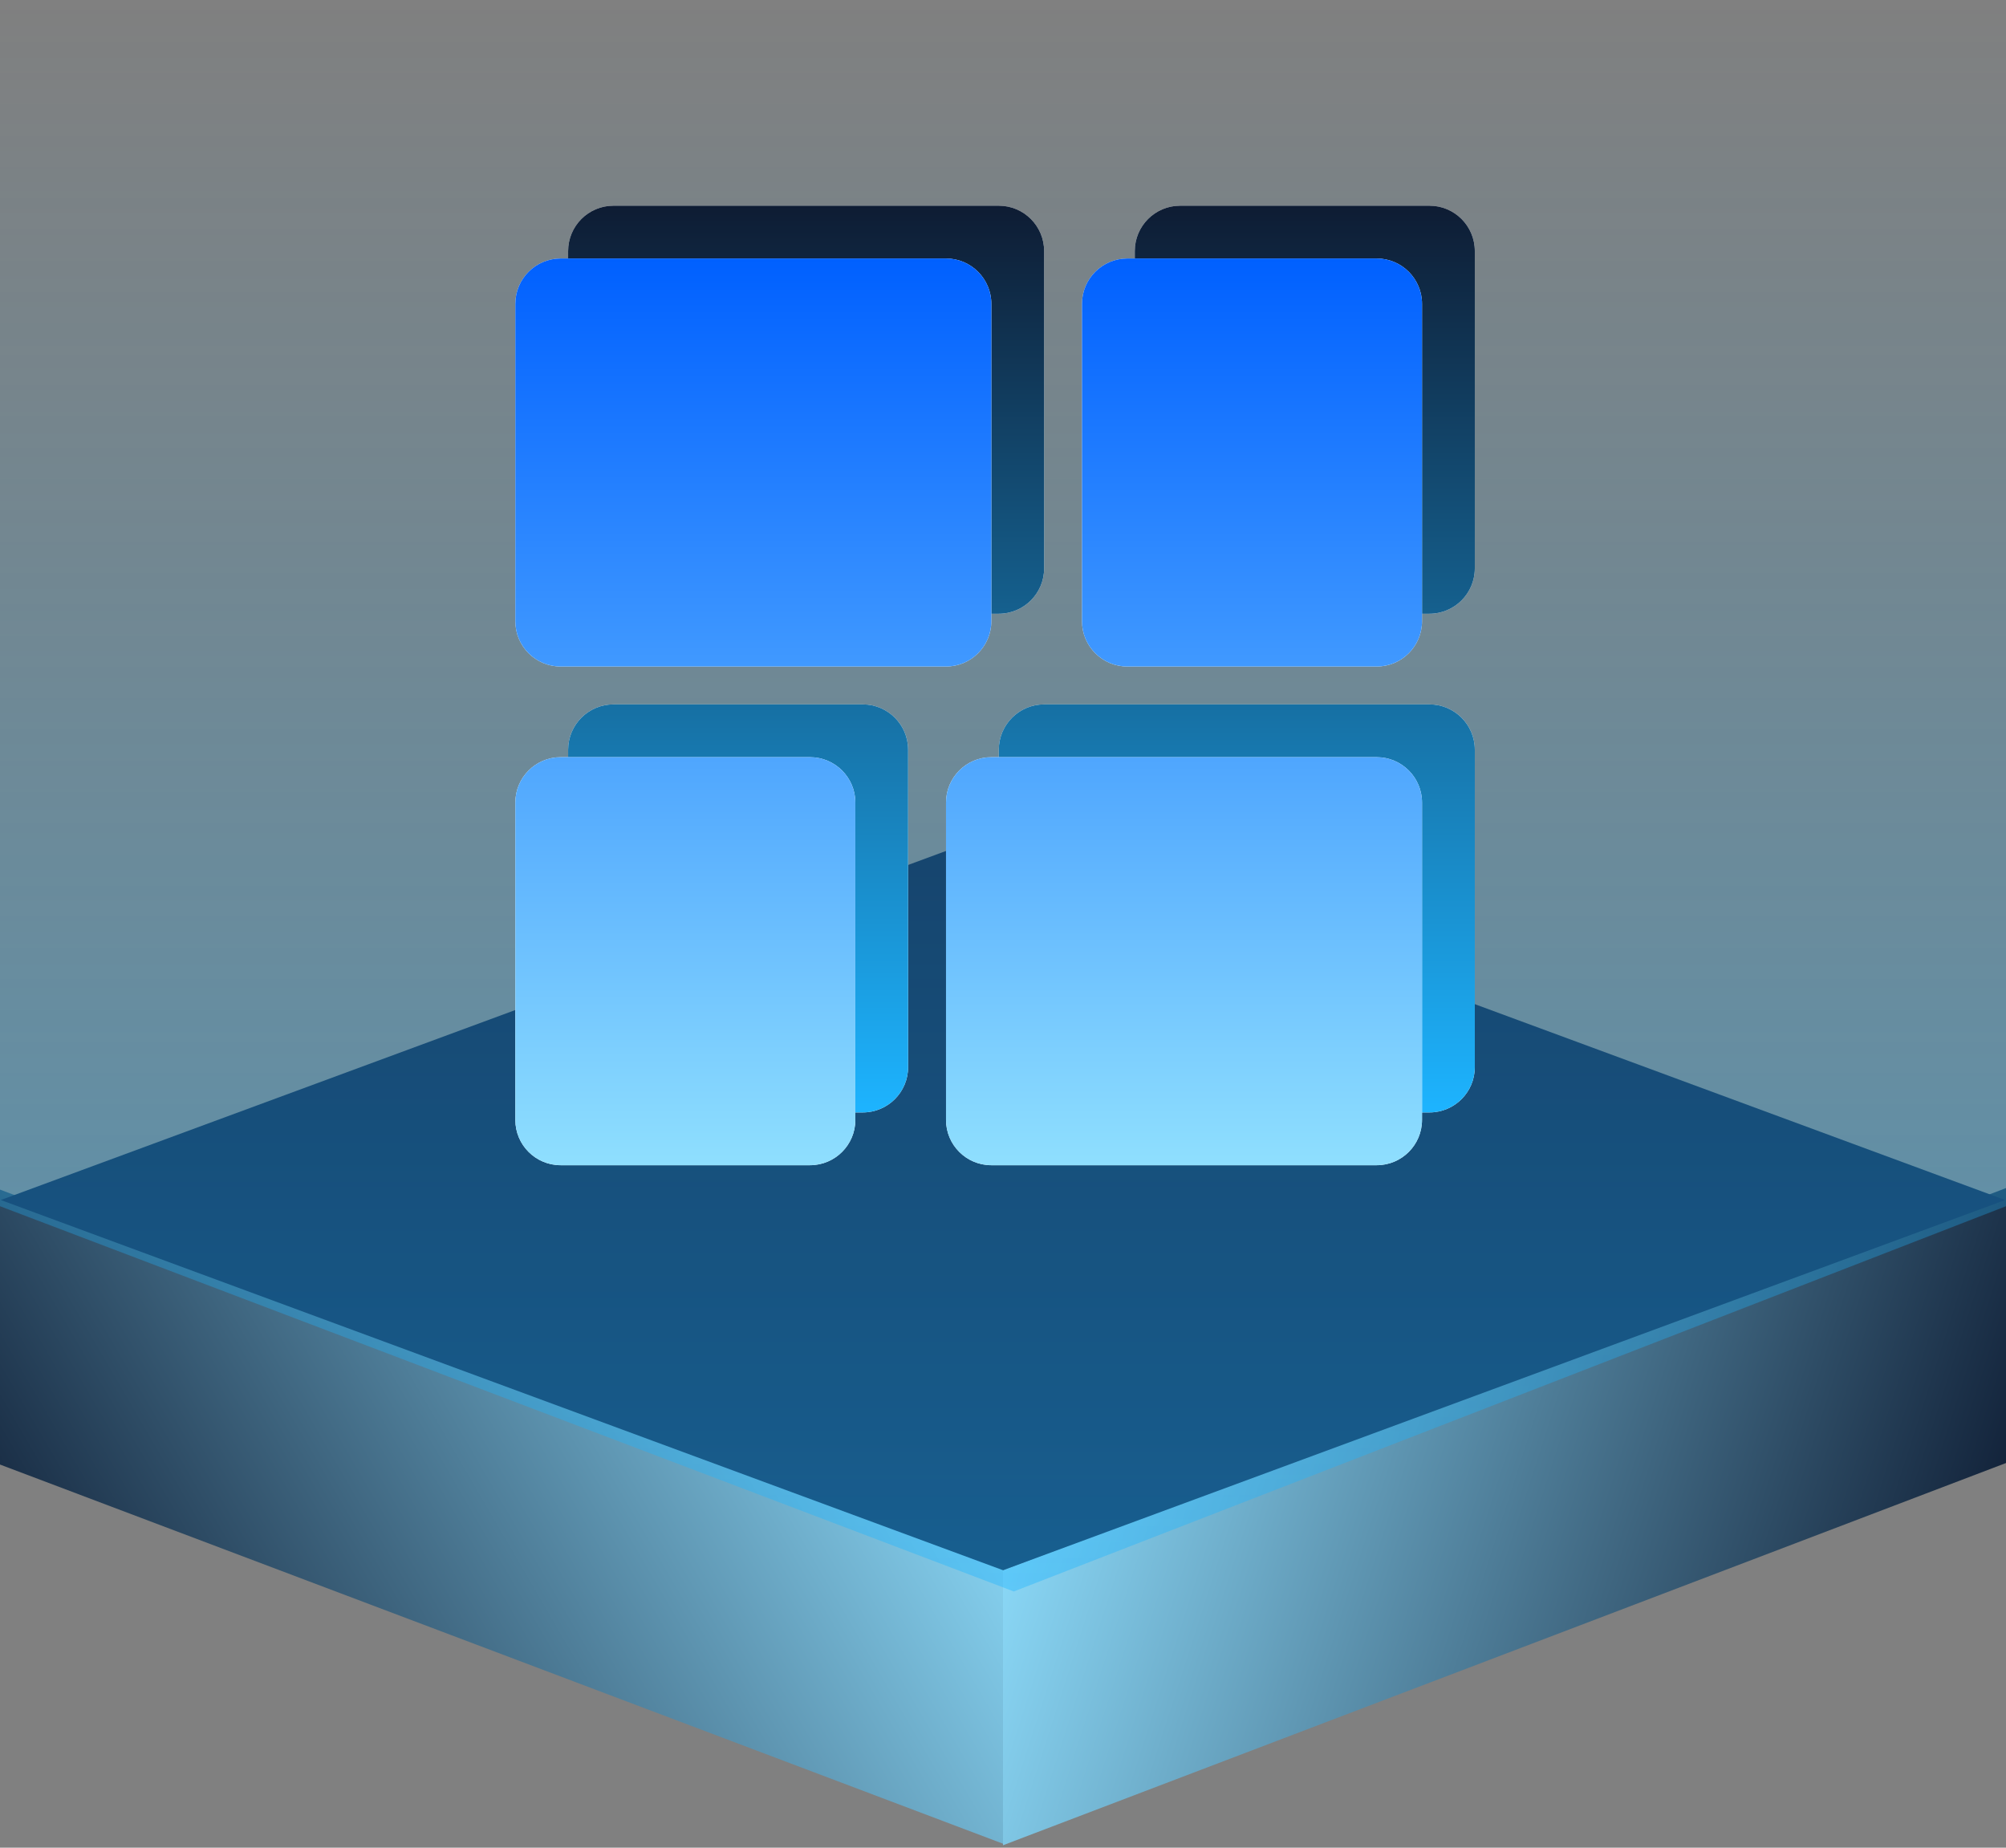 <?xml version="1.0" encoding="UTF-8"?>
<svg width="76px" height="70px" viewBox="0 0 76 70" version="1.1" xmlns="http://www.w3.org/2000/svg" xmlns:xlink="http://www.w3.org/1999/xlink">
    <rect x="0" y="0" width="76" height="70" fill="#808080" stroke="none"/>
    <title>icon_tqbs</title>
    <defs>
        <linearGradient x1="0%" y1="71.264%" x2="100%" y2="33.426%" id="linearGradient-1">
            <stop stop-color="#0E1C33" offset="0%"></stop>
            <stop stop-color="#8FDFFE" offset="100%"></stop>
        </linearGradient>
        <linearGradient x1="100%" y1="59.641%" x2="0%" y2="38.753%" id="linearGradient-2">
            <stop stop-color="#0E1C33" offset="0%"></stop>
            <stop stop-color="#8FDFFE" offset="100%"></stop>
        </linearGradient>
        <linearGradient x1="0%" y1="0%" x2="0%" y2="100%" id="linearGradient-3">
            <stop stop-color="#1DB4FF" stop-opacity="0" offset="0%"></stop>
            <stop stop-color="#1DB4FF" offset="100%"></stop>
        </linearGradient>
        <linearGradient x1="0%" y1="0%" x2="0%" y2="100%" id="linearGradient-4">
            <stop stop-color="#0E1C33" offset="0%"></stop>
            <stop stop-color="#1DB4FF" offset="100%"></stop>
        </linearGradient>
        <linearGradient x1="0%" y1="0%" x2="0%" y2="100%" id="linearGradient-5">
            <stop stop-color="#0060FF" offset="0%"></stop>
            <stop stop-color="#8FDFFE" offset="100%"></stop>
        </linearGradient>
    </defs>
    <g id="页面-1" stroke="none" stroke-width="1" fill="none" fill-rule="evenodd">
        <g id="icon_tqbs">
            <polygon id="路径" fill="url(#linearGradient-1)" points="0 45.068 38 59.432 38 69.849 0 55.484"></polygon>
            <polygon id="路径" fill="url(#linearGradient-2)" points="38 59.491 76 45.01 76 55.426 38 69.907"></polygon>
            <polygon id="路径" fill="#142747" points="0.031 45.463 38 31.441 75.968 45.463 38 59.487"></polygon>
            <polygon id="路径" fill="url(#linearGradient-3)" opacity="0.4" points="0 0.292 76 0.292 76 45.697 38.409 60.292 0 45.697"></polygon>
            <g id="编组" transform="translate(19, 7)">
                <path d="M35.157,35.144 L20.558,35.144 C19.61,35.144 18.841,34.376 18.841,33.427 L18.841,21.404 C18.841,20.455 19.61,19.686 20.558,19.686 L35.157,19.686 C36.107,19.686 36.875,20.455 36.875,21.404 L36.875,33.427 C36.875,34.376 36.107,35.144 35.157,35.144 Z M35.157,16.251 L25.711,16.251 C24.762,16.251 23.993,15.482 23.993,14.534 L23.993,2.511 C23.993,1.562 24.762,0.793 25.711,0.793 L35.157,0.793 C36.107,0.793 36.875,1.562 36.875,2.511 L36.875,14.534 C36.875,15.482 36.107,16.251 35.157,16.251 Z M18.841,16.251 L4.241,16.251 C3.293,16.251 2.524,15.482 2.524,14.534 L2.524,2.511 C2.524,1.562 3.293,0.793 4.241,0.793 L18.841,0.793 C19.789,0.793 20.558,1.562 20.558,2.511 L20.558,14.534 C20.558,15.482 19.789,16.251 18.841,16.251 Z M4.241,19.686 L13.688,19.686 C14.636,19.686 15.405,20.455 15.405,21.404 L15.405,33.427 C15.405,34.376 14.636,35.144 13.688,35.144 L4.241,35.144 C3.293,35.144 2.524,34.376 2.524,33.427 L2.524,21.404 C2.524,20.455 3.293,19.686 4.241,19.686 Z" id="形状" fill="#FFFFFF"></path>
                <path d="M35.157,35.144 L20.558,35.144 C19.61,35.144 18.841,34.376 18.841,33.427 L18.841,21.404 C18.841,20.455 19.61,19.686 20.558,19.686 L35.157,19.686 C36.107,19.686 36.875,20.455 36.875,21.404 L36.875,33.427 C36.875,34.376 36.107,35.144 35.157,35.144 Z M35.157,16.251 L25.711,16.251 C24.762,16.251 23.993,15.482 23.993,14.534 L23.993,2.511 C23.993,1.562 24.762,0.793 25.711,0.793 L35.157,0.793 C36.107,0.793 36.875,1.562 36.875,2.511 L36.875,14.534 C36.875,15.482 36.107,16.251 35.157,16.251 Z M18.841,16.251 L4.241,16.251 C3.293,16.251 2.524,15.482 2.524,14.534 L2.524,2.511 C2.524,1.562 3.293,0.793 4.241,0.793 L18.841,0.793 C19.789,0.793 20.558,1.562 20.558,2.511 L20.558,14.534 C20.558,15.482 19.789,16.251 18.841,16.251 Z M4.241,19.686 L13.688,19.686 C14.636,19.686 15.405,20.455 15.405,21.404 L15.405,33.427 C15.405,34.376 14.636,35.144 13.688,35.144 L4.241,35.144 C3.293,35.144 2.524,34.376 2.524,33.427 L2.524,21.404 C2.524,20.455 3.293,19.686 4.241,19.686 Z" id="形状" fill="url(#linearGradient-4)" fill-rule="nonzero"></path>
                <path d="M33.157,37.144 L18.558,37.144 C17.61,37.144 16.841,36.376 16.841,35.427 L16.841,23.404 C16.841,22.455 17.61,21.686 18.558,21.686 L33.157,21.686 C34.107,21.686 34.875,22.455 34.875,23.404 L34.875,35.427 C34.875,36.376 34.107,37.144 33.157,37.144 Z M33.157,18.251 L23.711,18.251 C22.762,18.251 21.993,17.482 21.993,16.534 L21.993,4.511 C21.993,3.562 22.762,2.793 23.711,2.793 L33.157,2.793 C34.107,2.793 34.875,3.562 34.875,4.511 L34.875,16.534 C34.875,17.482 34.107,18.251 33.157,18.251 Z M16.841,18.251 L2.241,18.251 C1.293,18.251 0.524,17.482 0.524,16.534 L0.524,4.511 C0.524,3.562 1.293,2.793 2.241,2.793 L16.841,2.793 C17.789,2.793 18.558,3.562 18.558,4.511 L18.558,16.534 C18.558,17.482 17.789,18.251 16.841,18.251 Z M2.241,21.686 L11.688,21.686 C12.636,21.686 13.406,22.455 13.406,23.404 L13.406,35.427 C13.406,36.376 12.636,37.144 11.688,37.144 L2.241,37.144 C1.293,37.144 0.524,36.376 0.524,35.427 L0.524,23.404 C0.524,22.455 1.293,21.686 2.241,21.686 Z" id="形状" fill="#FFFFFF"></path>
                <path d="M33.157,37.144 L18.558,37.144 C17.61,37.144 16.841,36.376 16.841,35.427 L16.841,23.404 C16.841,22.455 17.61,21.686 18.558,21.686 L33.157,21.686 C34.107,21.686 34.875,22.455 34.875,23.404 L34.875,35.427 C34.875,36.376 34.107,37.144 33.157,37.144 Z M33.157,18.251 L23.711,18.251 C22.762,18.251 21.993,17.482 21.993,16.534 L21.993,4.511 C21.993,3.562 22.762,2.793 23.711,2.793 L33.157,2.793 C34.107,2.793 34.875,3.562 34.875,4.511 L34.875,16.534 C34.875,17.482 34.107,18.251 33.157,18.251 Z M16.841,18.251 L2.241,18.251 C1.293,18.251 0.524,17.482 0.524,16.534 L0.524,4.511 C0.524,3.562 1.293,2.793 2.241,2.793 L16.841,2.793 C17.789,2.793 18.558,3.562 18.558,4.511 L18.558,16.534 C18.558,17.482 17.789,18.251 16.841,18.251 Z M2.241,21.686 L11.688,21.686 C12.636,21.686 13.406,22.455 13.406,23.404 L13.406,35.427 C13.406,36.376 12.636,37.144 11.688,37.144 L2.241,37.144 C1.293,37.144 0.524,36.376 0.524,35.427 L0.524,23.404 C0.524,22.455 1.293,21.686 2.241,21.686 Z" id="形状" fill="url(#linearGradient-5)" fill-rule="nonzero"></path>
            </g>
        </g>
    </g>
</svg>